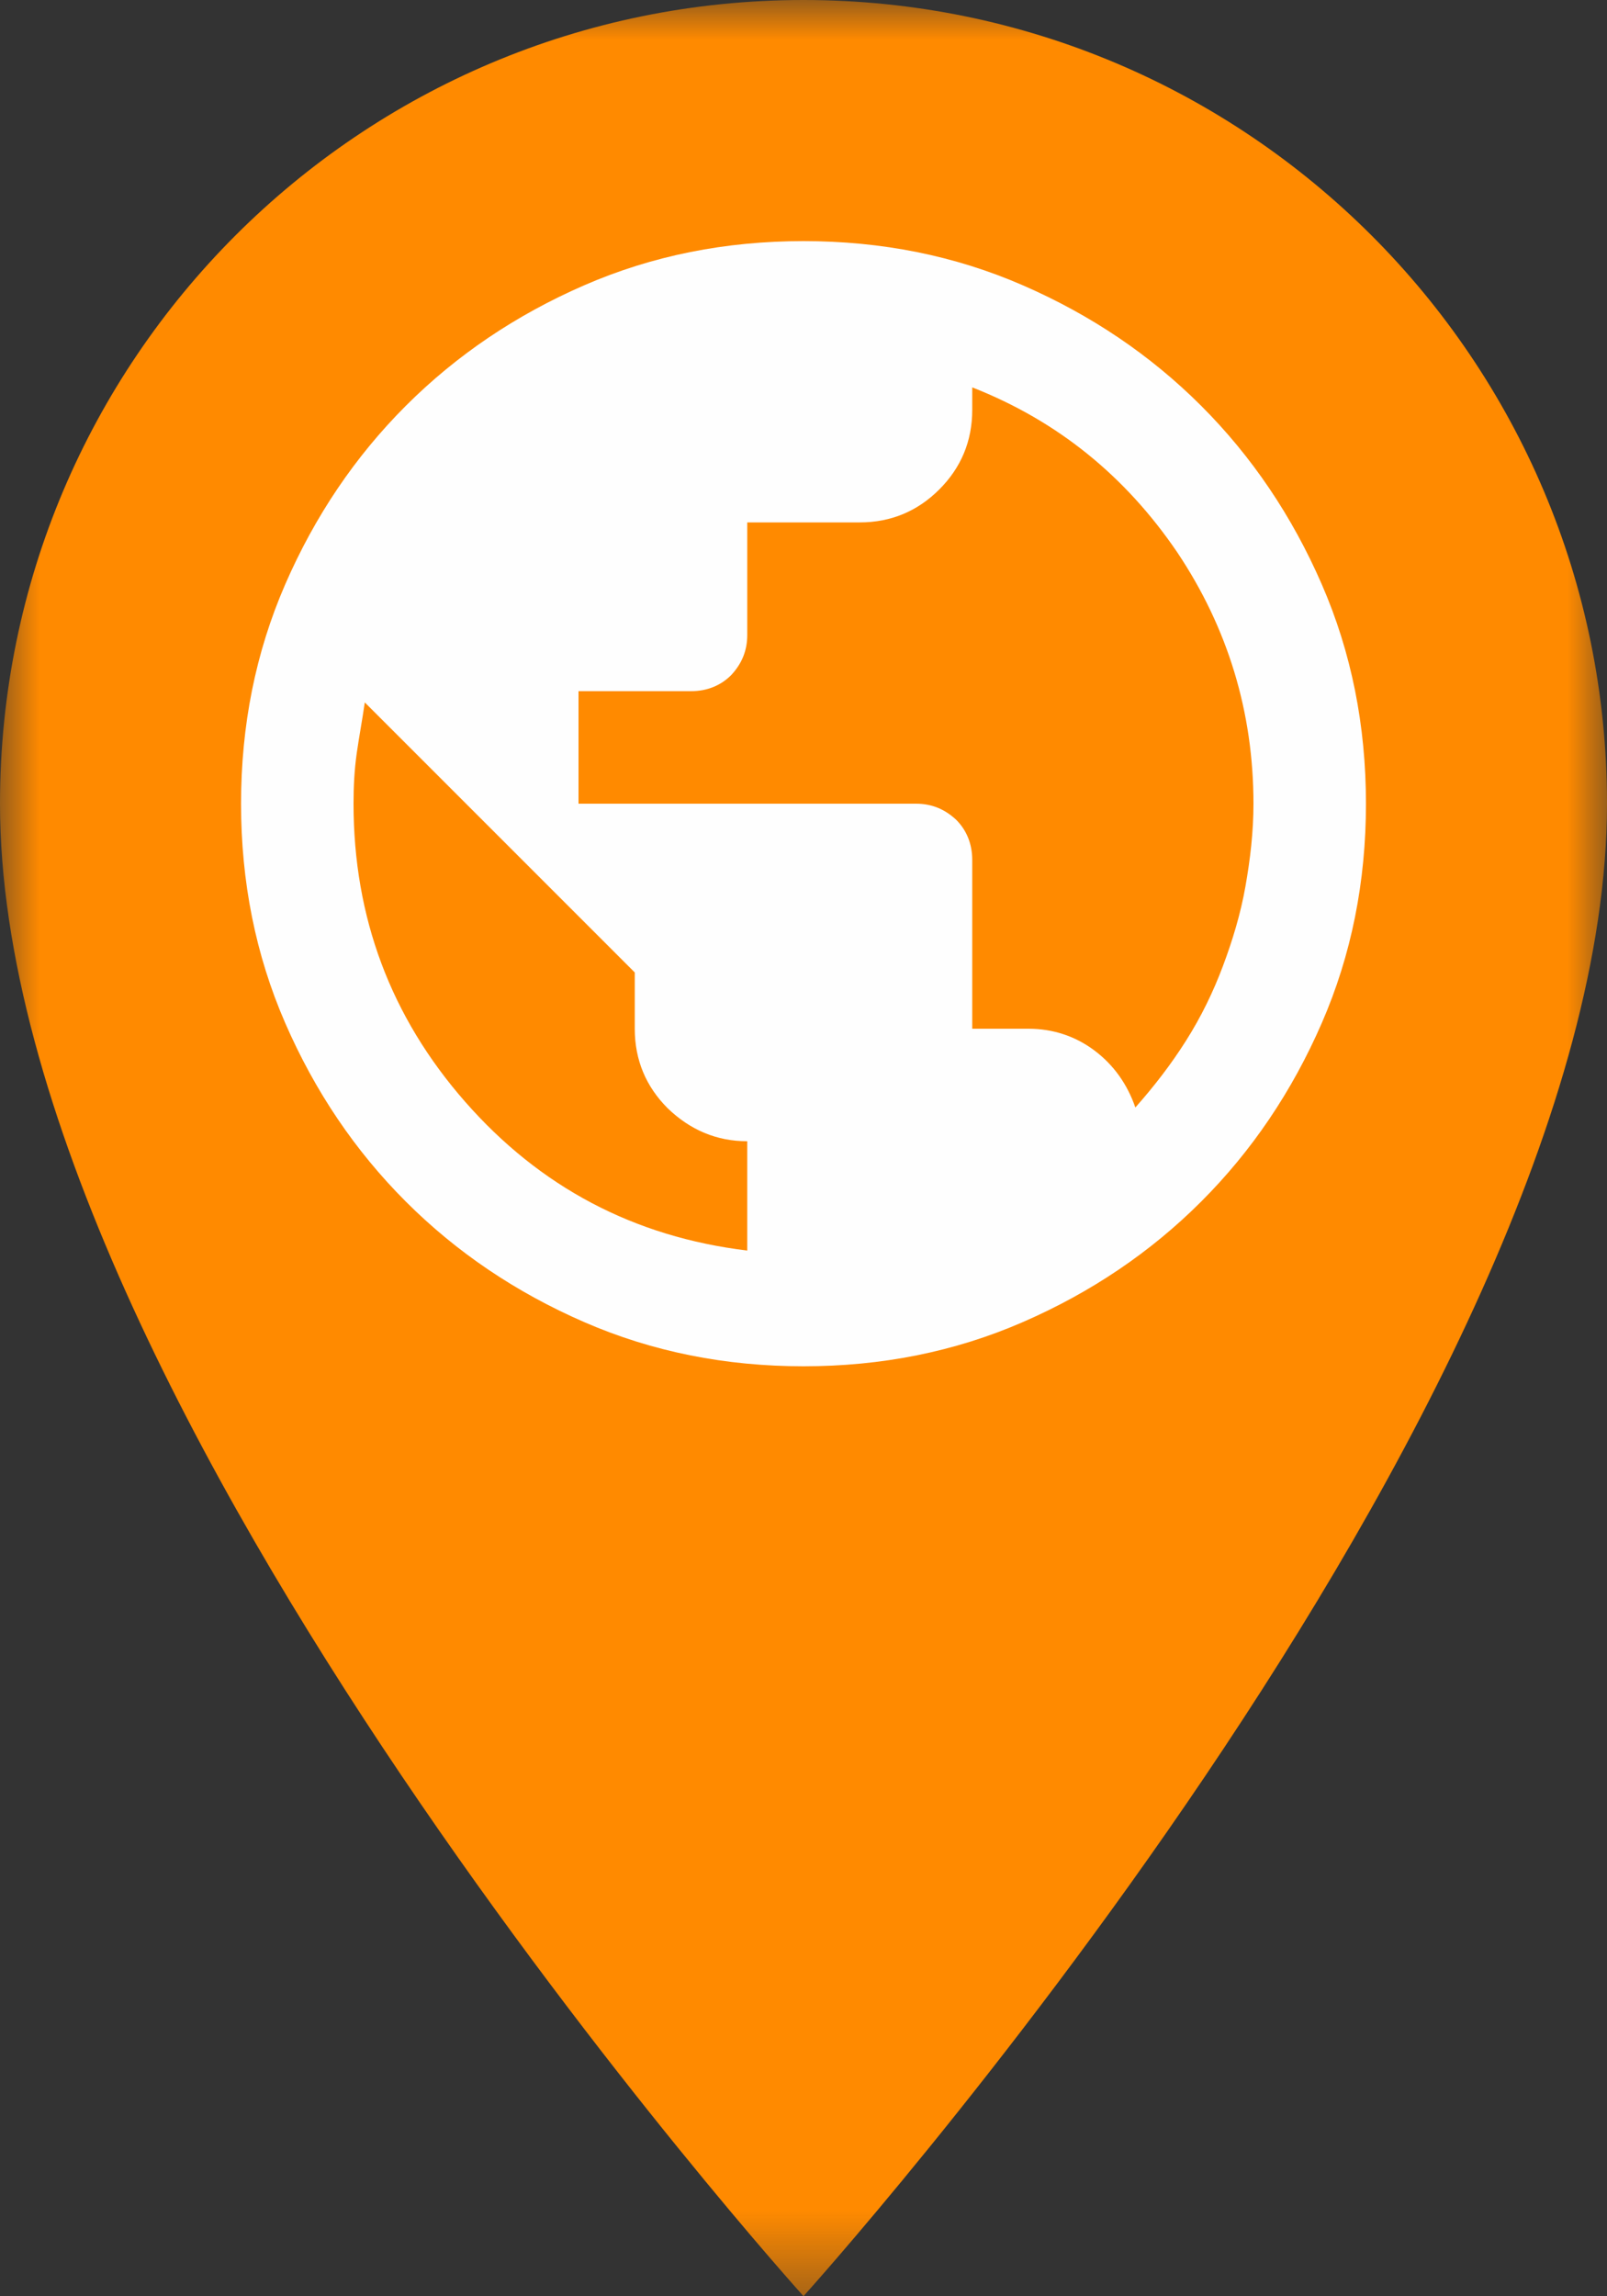 <?xml version="1.0" encoding="UTF-8"?>
<svg id="Capa_2" xmlns="http://www.w3.org/2000/svg" xmlns:xlink="http://www.w3.org/1999/xlink" viewBox="0 0 20 28.57">
  <rect x="0" y="0" width="20" height="28.57" fill="#333333" stroke="none"/>
  <defs>
    <style>
      .cls-1 {
        fill: #ff8a00;
      }

      .cls-2 {
        fill: #fff;
      }

      .cls-3 {
        mask: url(#mask);
      }

      .cls-4 {
        fill: #fefefe;
      }
    </style>
    <mask id="mask" x="0" y="0" width="20" height="28.57" maskUnits="userSpaceOnUse">
      <g id="mask7_0_1">
        <path class="cls-2" d="M0,0h20v28.57H0V0Z"/>
      </g>
    </mask>
  </defs>
  <g id="Capa_1-2" data-name="Capa_1">
    <g class="cls-3">
      <path class="cls-1" d="M10,0C4.48,0,0,4.48,0,10c0,7.5,10,18.57,10,18.57,0,0,10-11.07,10-18.57C20,4.48,15.52,0,10,0ZM10,13.57c-1.97,0-3.57-1.6-3.57-3.57s1.6-3.57,3.57-3.57,3.57,1.6,3.57,3.57-1.6,3.57-3.57,3.57Z"/>
    </g>
    <circle class="cls-1" cx="10" cy="10" r="6"/>
    <path class="cls-4" d="M10,17c-.97,0-1.88-.18-2.73-.55-.85-.37-1.59-.87-2.22-1.5-.63-.63-1.13-1.37-1.5-2.22-.37-.85-.55-1.76-.55-2.73s.18-1.88.55-2.73.87-1.59,1.5-2.22c.63-.63,1.37-1.13,2.22-1.5.85-.37,1.76-.55,2.73-.55s1.88.18,2.73.55c.85.37,1.59.87,2.22,1.5.63.63,1.13,1.37,1.5,2.22s.55,1.76.55,2.73-.18,1.88-.55,2.73c-.37.85-.87,1.59-1.5,2.22-.63.63-1.37,1.13-2.22,1.5-.85.37-1.76.55-2.73.55ZM9.3,15.57v-1.37c-.38,0-.71-.14-.99-.41-.27-.27-.41-.6-.41-.99v-.7l-3.36-3.36c-.03.21-.07.42-.1.63-.03.21-.04.42-.04.63,0,1.41.46,2.65,1.39,3.71.93,1.06,2.1,1.68,3.51,1.85ZM14.13,13.78c.23-.26.44-.53.63-.83.19-.3.34-.61.46-.93.12-.32.22-.65.28-.99.06-.34.1-.68.1-1.03,0-1.14-.32-2.19-.95-3.13-.64-.94-1.48-1.63-2.55-2.05v.28c0,.39-.14.72-.41.99-.27.27-.6.41-.99.41h-1.4v1.4c0,.2-.07.36-.2.5-.13.13-.3.2-.5.2h-1.4v1.4h4.2c.2,0,.36.07.5.2.13.13.2.3.2.5v2.1h.7c.3,0,.58.09.82.27.24.18.41.42.51.71Z"/>
  </g>
</svg>
